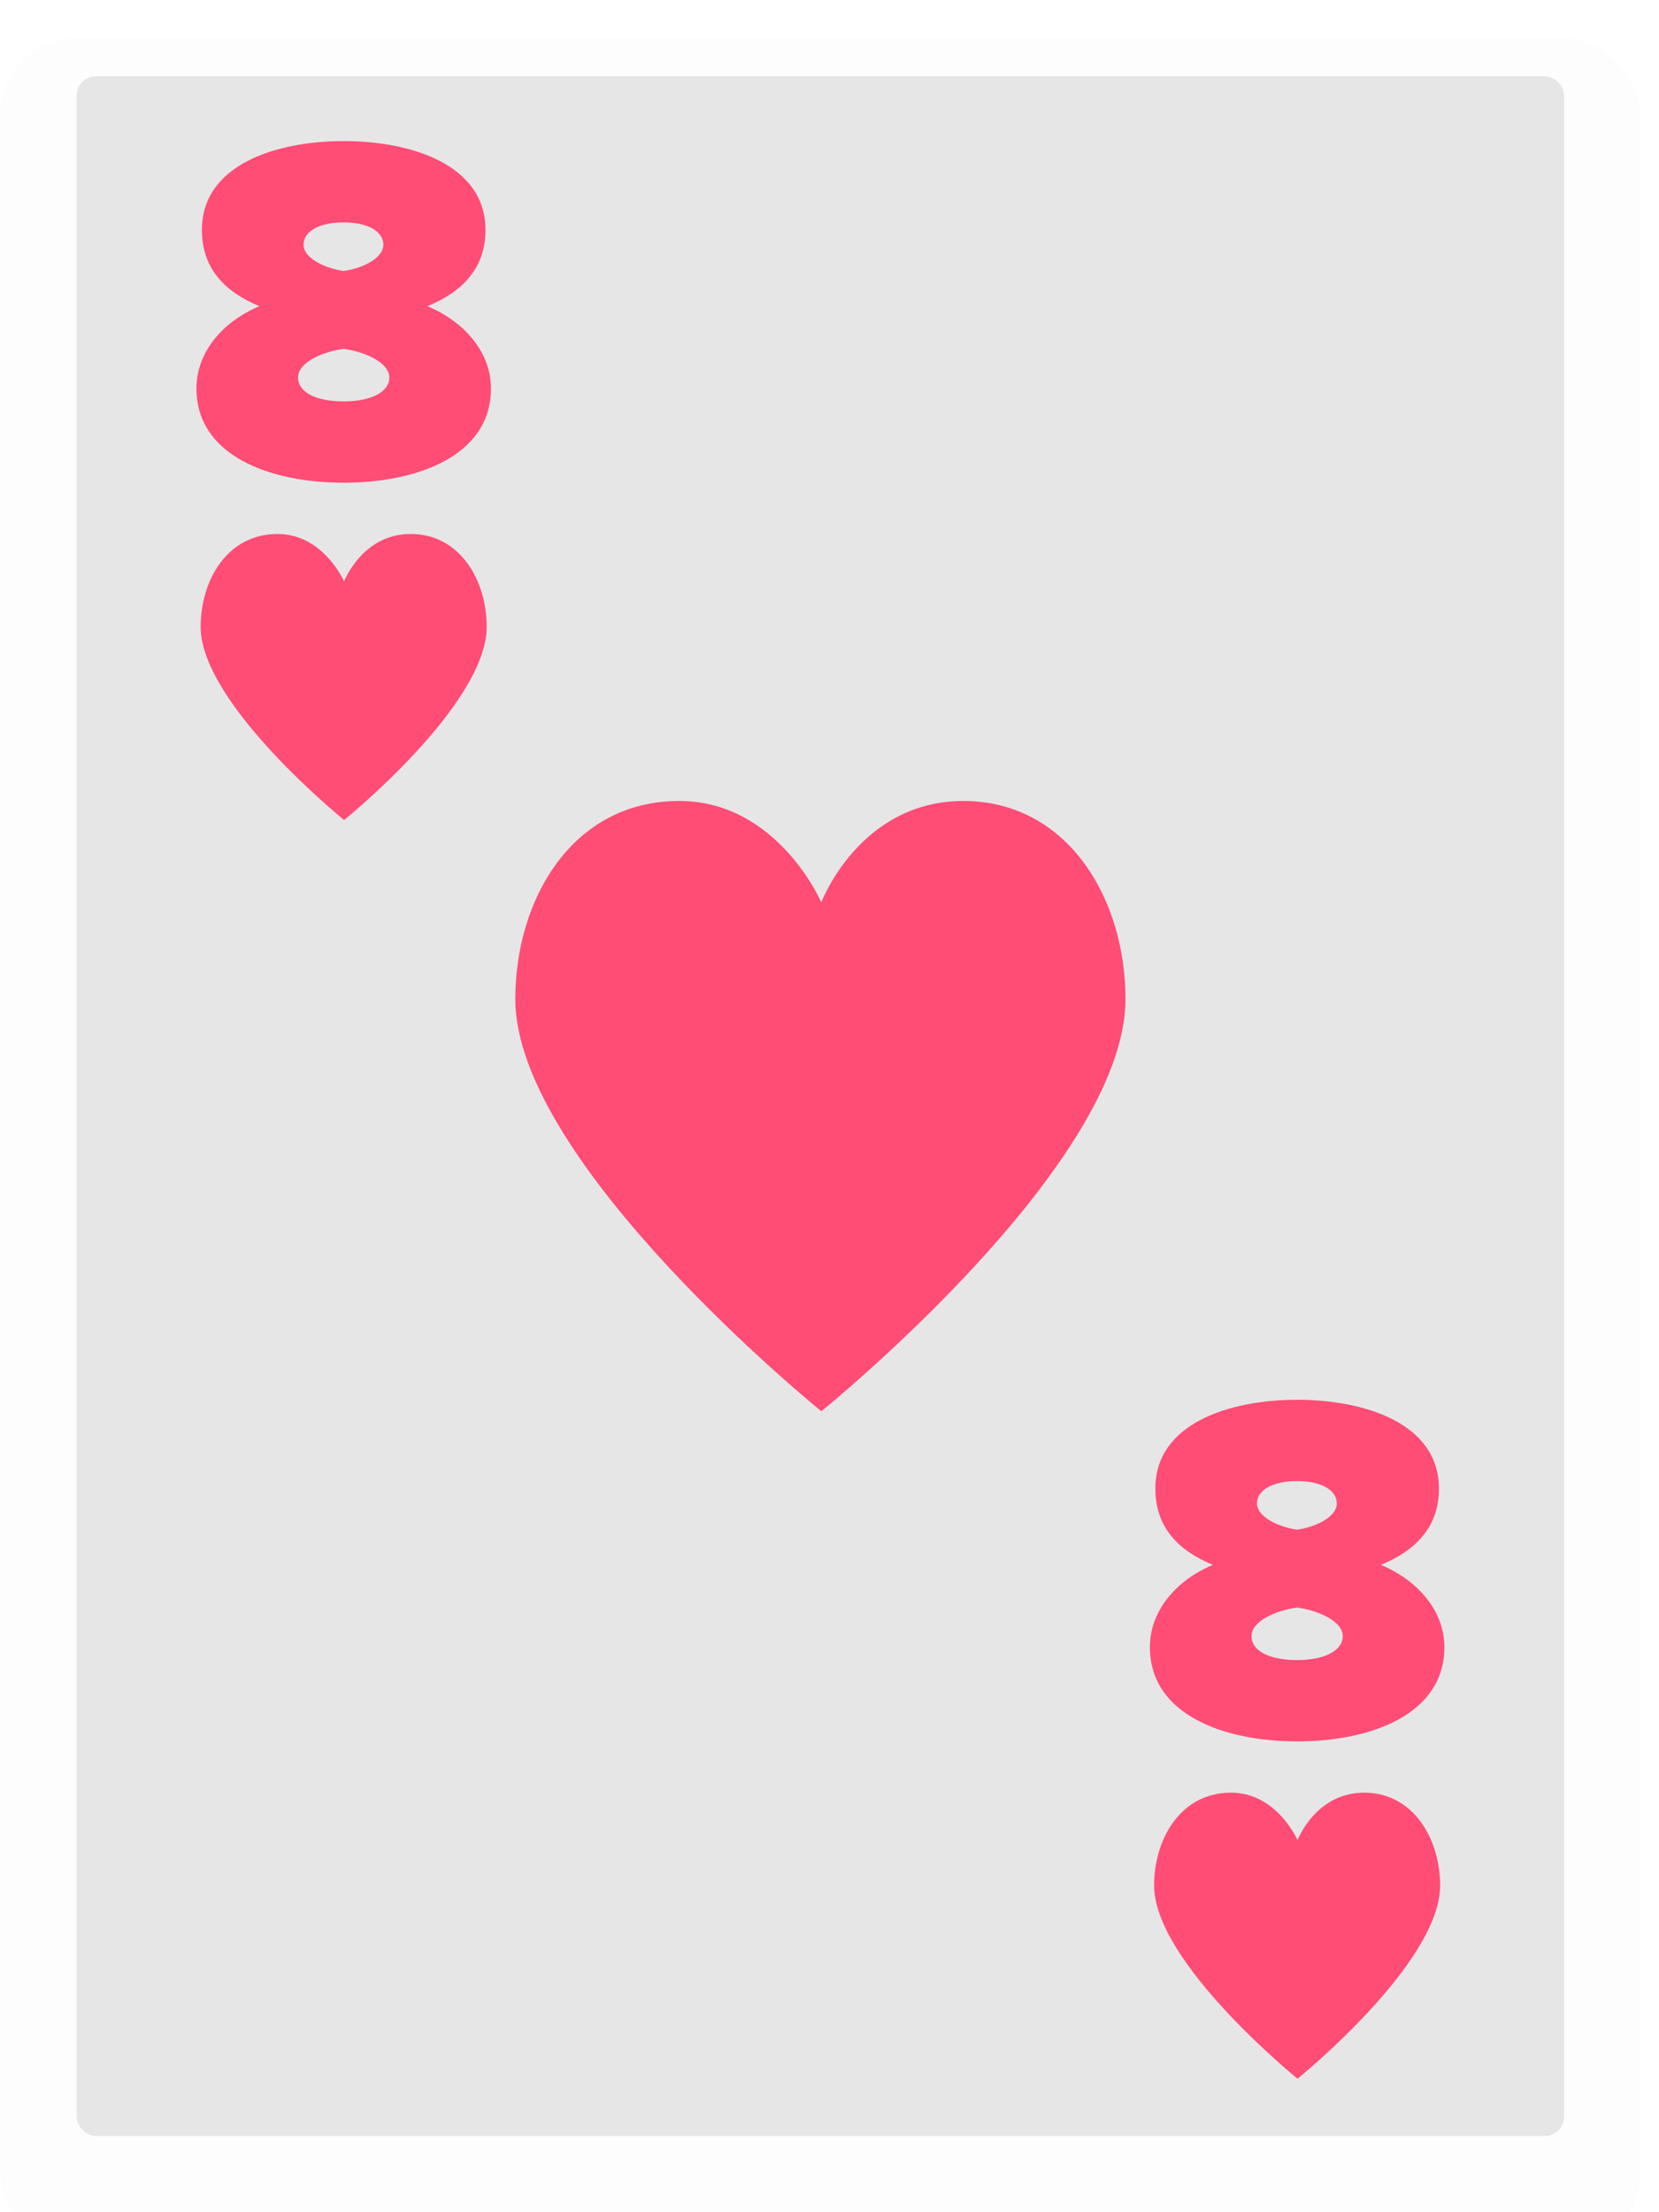 <svg width="87" height="116" viewBox="0 0 87 116" fill="none" xmlns="http://www.w3.org/2000/svg">
<g clip-path="url(#clip0)">
<g filter="url(#filter0_dd)">
<rect x="0.022" width="86" height="116" rx="4" fill="#FDFDFD"/>
</g>
<rect x="4.022" y="4" width="78" height="108" rx="1" fill="#E6E6E6"/>
<path d="M50.521 42C45.077 42 43.071 47.313 43.071 47.313C43.071 47.313 40.778 42 35.62 42C29.983 42 27.023 47.194 27.023 52.389C27.023 61.013 43.071 74 43.071 74C43.071 74 59.023 61.116 59.023 52.389C59.023 47.09 55.967 42 50.521 42Z" fill="#FF4D75"/>
<path d="M21.538 28C18.985 28 18.045 30.491 18.045 30.491C18.045 30.491 16.97 28 14.552 28C11.91 28 10.523 30.434 10.523 32.87C10.523 36.912 18.045 43 18.045 43C18.045 43 25.523 36.961 25.523 32.87C25.523 30.386 24.09 28 21.538 28Z" fill="#FF4D75"/>
<path d="M10.302 20.372C10.302 23.908 14.176 25.312 18.024 25.312C21.872 25.312 25.746 23.908 25.746 20.372C25.746 18.5 24.394 16.888 22.418 16.056C24.238 15.302 25.46 14.08 25.46 12.052C25.46 8.646 21.586 7.398 18.024 7.398C14.462 7.398 10.588 8.646 10.588 12.052C10.588 14.08 11.784 15.302 13.604 16.056C11.628 16.888 10.302 18.5 10.302 20.372ZM20.104 12.832C20.104 13.508 19.09 14.054 18.024 14.21C16.958 14.054 15.918 13.508 15.918 12.832C15.918 12.156 16.698 11.662 18.024 11.662C19.324 11.662 20.104 12.156 20.104 12.832ZM20.416 19.8C20.416 20.554 19.454 21.048 18.024 21.048C16.542 21.048 15.632 20.554 15.632 19.8C15.632 18.994 16.906 18.448 18.024 18.292C19.116 18.448 20.416 18.994 20.416 19.8Z" fill="#FF4D75"/>
<path d="M71.538 94C68.986 94 68.045 96.491 68.045 96.491C68.045 96.491 66.97 94 64.552 94C61.91 94 60.523 96.434 60.523 98.87C60.523 102.912 68.045 109 68.045 109C68.045 109 75.522 102.961 75.522 98.87C75.522 96.386 74.09 94 71.538 94Z" fill="#FF4D75"/>
<path d="M60.302 86.372C60.302 89.908 64.176 91.312 68.024 91.312C71.872 91.312 75.746 89.908 75.746 86.372C75.746 84.5 74.394 82.888 72.418 82.056C74.238 81.302 75.46 80.08 75.46 78.052C75.46 74.646 71.586 73.398 68.024 73.398C64.462 73.398 60.588 74.646 60.588 78.052C60.588 80.08 61.784 81.302 63.604 82.056C61.628 82.888 60.302 84.5 60.302 86.372ZM70.104 78.832C70.104 79.508 69.09 80.054 68.024 80.21C66.958 80.054 65.918 79.508 65.918 78.832C65.918 78.156 66.698 77.662 68.024 77.662C69.324 77.662 70.104 78.156 70.104 78.832ZM70.416 85.8C70.416 86.554 69.454 87.048 68.024 87.048C66.542 87.048 65.632 86.554 65.632 85.8C65.632 84.994 66.906 84.448 68.024 84.292C69.116 84.448 70.416 84.994 70.416 85.8Z" fill="#FF4D75"/>
</g>
<defs>
<filter id="filter0_dd" x="-0.978" y="0" width="88" height="118" filterUnits="userSpaceOnUse" color-interpolation-filters="sRGB">
<feFlood flood-opacity="0" result="BackgroundImageFix"/>
<feColorMatrix in="SourceAlpha" type="matrix" values="0 0 0 0 0 0 0 0 0 0 0 0 0 0 0 0 0 0 127 0"/>
<feOffset dy="1"/>
<feColorMatrix type="matrix" values="0 0 0 0 0 0 0 0 0 0 0 0 0 0 0 0 0 0 0.104 0"/>
<feBlend mode="normal" in2="BackgroundImageFix" result="effect1_dropShadow"/>
<feColorMatrix in="SourceAlpha" type="matrix" values="0 0 0 0 0 0 0 0 0 0 0 0 0 0 0 0 0 0 127 0"/>
<feOffset dy="1"/>
<feGaussianBlur stdDeviation="0.5"/>
<feColorMatrix type="matrix" values="0 0 0 0 0 0 0 0 0 0 0 0 0 0 0 0 0 0 0.196 0"/>
<feBlend mode="normal" in2="effect1_dropShadow" result="effect2_dropShadow"/>
<feBlend mode="normal" in="SourceGraphic" in2="effect2_dropShadow" result="shape"/>
</filter>
<clipPath id="clip0">
<rect width="86" height="116" fill="white" transform="translate(0.022)"/>
</clipPath>
</defs>
</svg>
